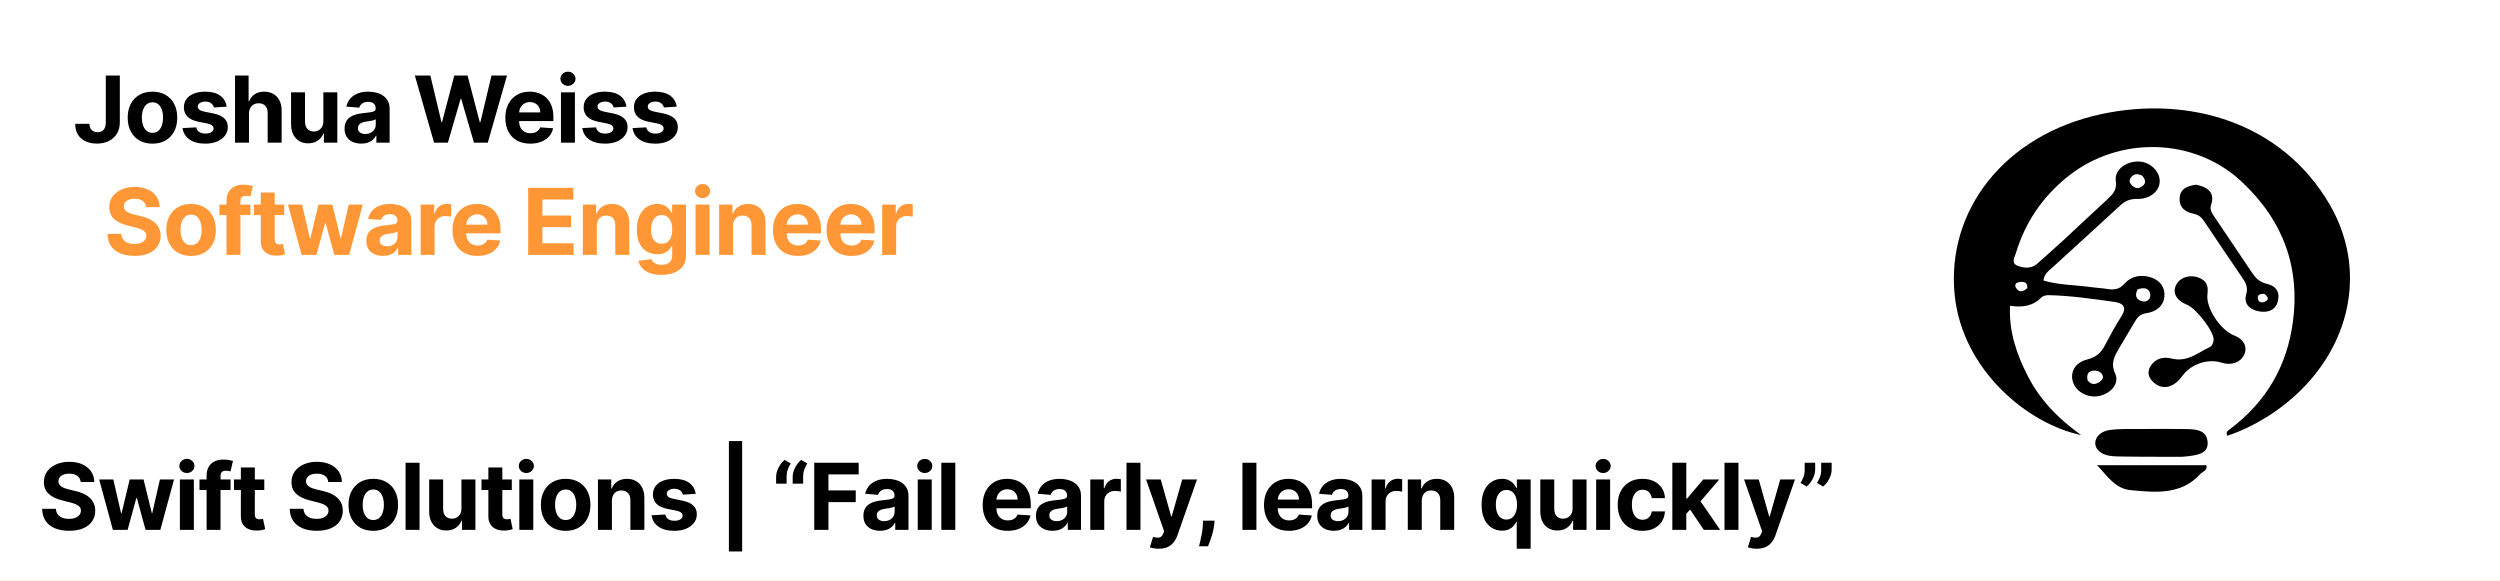 <svg width="650" height="151" viewBox="0 0 650 151" fill="none" xmlns="http://www.w3.org/2000/svg">
<rect width="650" height="151" fill="#FF9737"/>
<rect width="650" height="151" fill="white"/>
<path d="M27.506 19.639H31.153V31.809C31.153 32.934 30.901 33.912 30.395 34.741C29.895 35.571 29.199 36.21 28.307 36.659C27.415 37.108 26.378 37.332 25.196 37.332C24.145 37.332 23.19 37.147 22.332 36.778C21.48 36.403 20.804 35.835 20.304 35.074C19.804 34.306 19.557 33.343 19.562 32.184H23.236C23.247 32.645 23.341 33.039 23.517 33.369C23.699 33.693 23.946 33.943 24.259 34.119C24.577 34.289 24.952 34.375 25.384 34.375C25.838 34.375 26.222 34.278 26.534 34.085C26.852 33.886 27.094 33.596 27.259 33.215C27.423 32.835 27.506 32.366 27.506 31.809V19.639ZM39.643 37.349C38.319 37.349 37.174 37.068 36.209 36.505C35.248 35.937 34.507 35.147 33.984 34.136C33.461 33.119 33.2 31.94 33.2 30.599C33.2 29.247 33.461 28.065 33.984 27.054C34.507 26.037 35.248 25.247 36.209 24.684C37.174 24.116 38.319 23.832 39.643 23.832C40.967 23.832 42.109 24.116 43.069 24.684C44.035 25.247 44.779 26.037 45.302 27.054C45.825 28.065 46.086 29.247 46.086 30.599C46.086 31.94 45.825 33.119 45.302 34.136C44.779 35.147 44.035 35.937 43.069 36.505C42.109 37.068 40.967 37.349 39.643 37.349ZM39.66 34.537C40.263 34.537 40.765 34.366 41.169 34.025C41.572 33.679 41.876 33.207 42.081 32.61C42.291 32.014 42.396 31.335 42.396 30.573C42.396 29.812 42.291 29.133 42.081 28.537C41.876 27.94 41.572 27.468 41.169 27.122C40.765 26.775 40.263 26.602 39.66 26.602C39.052 26.602 38.541 26.775 38.126 27.122C37.717 27.468 37.407 27.94 37.197 28.537C36.993 29.133 36.89 29.812 36.89 30.573C36.89 31.335 36.993 32.014 37.197 32.61C37.407 33.207 37.717 33.679 38.126 34.025C38.541 34.366 39.052 34.537 39.66 34.537ZM58.931 27.735L55.607 27.94C55.55 27.656 55.428 27.4 55.241 27.173C55.053 26.94 54.806 26.755 54.499 26.619C54.198 26.477 53.837 26.406 53.417 26.406C52.855 26.406 52.38 26.525 51.994 26.764C51.607 26.997 51.414 27.309 51.414 27.701C51.414 28.014 51.539 28.278 51.789 28.494C52.039 28.71 52.468 28.883 53.076 29.014L55.445 29.491C56.718 29.753 57.667 30.173 58.292 30.753C58.917 31.332 59.23 32.093 59.23 33.037C59.23 33.895 58.977 34.647 58.471 35.295C57.971 35.943 57.283 36.449 56.408 36.812C55.539 37.17 54.536 37.349 53.4 37.349C51.667 37.349 50.286 36.988 49.258 36.267C48.235 35.539 47.636 34.551 47.46 33.301L51.031 33.113C51.139 33.642 51.4 34.045 51.815 34.324C52.23 34.596 52.761 34.733 53.408 34.733C54.045 34.733 54.556 34.61 54.943 34.366C55.335 34.116 55.533 33.795 55.539 33.403C55.533 33.074 55.394 32.804 55.121 32.593C54.849 32.377 54.428 32.213 53.86 32.099L51.593 31.647C50.315 31.392 49.363 30.948 48.738 30.318C48.119 29.687 47.809 28.883 47.809 27.906C47.809 27.065 48.036 26.34 48.491 25.733C48.951 25.125 49.596 24.656 50.425 24.326C51.261 23.997 52.238 23.832 53.357 23.832C55.011 23.832 56.312 24.181 57.261 24.88C58.215 25.579 58.772 26.531 58.931 27.735ZM64.738 29.525V37.093H61.108V19.639H64.636V26.312H64.79C65.085 25.539 65.562 24.934 66.221 24.497C66.88 24.054 67.707 23.832 68.701 23.832C69.611 23.832 70.403 24.031 71.079 24.429C71.761 24.821 72.29 25.386 72.665 26.125C73.045 26.858 73.233 27.735 73.227 28.758V37.093H69.596V29.406C69.602 28.599 69.397 27.971 68.983 27.522C68.574 27.073 68 26.849 67.261 26.849C66.767 26.849 66.329 26.954 65.949 27.164C65.574 27.375 65.278 27.681 65.062 28.085C64.852 28.483 64.744 28.963 64.738 29.525ZM84.071 31.52V24.003H87.702V37.093H84.216V34.715H84.08C83.784 35.483 83.293 36.099 82.605 36.565C81.923 37.031 81.091 37.264 80.108 37.264C79.233 37.264 78.463 37.065 77.798 36.667C77.134 36.27 76.614 35.704 76.239 34.971C75.869 34.238 75.682 33.36 75.676 32.338V24.003H79.307V31.69C79.313 32.463 79.52 33.074 79.929 33.522C80.338 33.971 80.886 34.196 81.574 34.196C82.011 34.196 82.421 34.096 82.801 33.897C83.182 33.693 83.489 33.392 83.722 32.994C83.96 32.596 84.077 32.105 84.071 31.52ZM93.931 37.34C93.096 37.34 92.351 37.196 91.698 36.906C91.044 36.61 90.528 36.176 90.147 35.602C89.772 35.022 89.584 34.301 89.584 33.437C89.584 32.71 89.718 32.099 89.985 31.605C90.252 31.11 90.615 30.713 91.076 30.412C91.536 30.11 92.059 29.883 92.644 29.73C93.235 29.576 93.854 29.468 94.502 29.406C95.263 29.326 95.877 29.253 96.343 29.184C96.809 29.11 97.147 29.003 97.357 28.86C97.567 28.718 97.672 28.508 97.672 28.23V28.179C97.672 27.639 97.502 27.221 97.161 26.926C96.826 26.63 96.349 26.483 95.729 26.483C95.076 26.483 94.556 26.628 94.169 26.917C93.783 27.201 93.528 27.559 93.403 27.991L90.044 27.718C90.215 26.923 90.55 26.235 91.05 25.656C91.55 25.071 92.195 24.622 92.985 24.309C93.78 23.991 94.701 23.832 95.746 23.832C96.474 23.832 97.169 23.917 97.834 24.088C98.505 24.258 99.099 24.522 99.615 24.88C100.138 25.238 100.55 25.698 100.851 26.261C101.152 26.818 101.303 27.485 101.303 28.264V37.093H97.86V35.278H97.758C97.547 35.687 97.266 36.048 96.914 36.36C96.562 36.667 96.138 36.909 95.644 37.085C95.15 37.255 94.579 37.34 93.931 37.34ZM94.971 34.835C95.505 34.835 95.976 34.73 96.385 34.52C96.794 34.304 97.115 34.014 97.349 33.65C97.581 33.287 97.698 32.875 97.698 32.414V31.025C97.584 31.099 97.428 31.167 97.229 31.23C97.036 31.287 96.817 31.34 96.573 31.392C96.329 31.437 96.084 31.48 95.84 31.52C95.596 31.554 95.374 31.585 95.175 31.613C94.749 31.676 94.377 31.775 94.059 31.912C93.74 32.048 93.493 32.233 93.317 32.465C93.141 32.693 93.053 32.977 93.053 33.318C93.053 33.812 93.232 34.19 93.59 34.451C93.954 34.707 94.414 34.835 94.971 34.835ZM112.856 37.093L107.861 19.639H111.893L114.782 31.767H114.927L118.114 19.639H121.566L124.745 31.792H124.898L127.787 19.639H131.819L126.824 37.093H123.228L119.904 25.681H119.768L116.452 37.093H112.856ZM137.877 37.349C136.531 37.349 135.372 37.076 134.4 36.531C133.434 35.98 132.69 35.201 132.167 34.196C131.644 33.184 131.383 31.988 131.383 30.608C131.383 29.261 131.644 28.079 132.167 27.062C132.69 26.045 133.426 25.253 134.374 24.684C135.329 24.116 136.448 23.832 137.732 23.832C138.596 23.832 139.4 23.971 140.144 24.25C140.894 24.522 141.548 24.934 142.105 25.485C142.667 26.037 143.105 26.73 143.417 27.565C143.73 28.395 143.886 29.366 143.886 30.48V31.477H132.832V29.227H140.468C140.468 28.704 140.355 28.241 140.127 27.838C139.9 27.434 139.585 27.119 139.181 26.892C138.784 26.659 138.321 26.542 137.792 26.542C137.241 26.542 136.752 26.67 136.326 26.926C135.906 27.176 135.576 27.514 135.338 27.94C135.099 28.36 134.977 28.829 134.971 29.346V31.485C134.971 32.133 135.09 32.693 135.329 33.164C135.573 33.636 135.917 34 136.36 34.255C136.803 34.511 137.329 34.639 137.937 34.639C138.34 34.639 138.71 34.582 139.045 34.468C139.38 34.355 139.667 34.184 139.906 33.957C140.144 33.73 140.326 33.451 140.451 33.122L143.809 33.343C143.639 34.15 143.289 34.855 142.761 35.457C142.238 36.054 141.562 36.52 140.732 36.855C139.909 37.184 138.957 37.349 137.877 37.349ZM145.847 37.093V24.003H149.478V37.093H145.847ZM147.671 22.315C147.131 22.315 146.668 22.136 146.282 21.778C145.901 21.414 145.711 20.98 145.711 20.474C145.711 19.974 145.901 19.545 146.282 19.187C146.668 18.823 147.131 18.642 147.671 18.642C148.211 18.642 148.671 18.823 149.052 19.187C149.438 19.545 149.631 19.974 149.631 20.474C149.631 20.98 149.438 21.414 149.052 21.778C148.671 22.136 148.211 22.315 147.671 22.315ZM162.87 27.735L159.546 27.94C159.49 27.656 159.367 27.4 159.18 27.173C158.992 26.94 158.745 26.755 158.438 26.619C158.137 26.477 157.777 26.406 157.356 26.406C156.794 26.406 156.319 26.525 155.933 26.764C155.546 26.997 155.353 27.309 155.353 27.701C155.353 28.014 155.478 28.278 155.728 28.494C155.978 28.71 156.407 28.883 157.015 29.014L159.384 29.491C160.657 29.753 161.606 30.173 162.231 30.753C162.856 31.332 163.169 32.093 163.169 33.037C163.169 33.895 162.916 34.647 162.41 35.295C161.91 35.943 161.223 36.449 160.348 36.812C159.478 37.17 158.475 37.349 157.339 37.349C155.606 37.349 154.225 36.988 153.197 36.267C152.174 35.539 151.575 34.551 151.399 33.301L154.97 33.113C155.078 33.642 155.339 34.045 155.754 34.324C156.169 34.596 156.7 34.733 157.348 34.733C157.984 34.733 158.495 34.61 158.882 34.366C159.274 34.116 159.473 33.795 159.478 33.403C159.473 33.074 159.333 32.804 159.061 32.593C158.788 32.377 158.367 32.213 157.799 32.099L155.532 31.647C154.254 31.392 153.302 30.948 152.677 30.318C152.058 29.687 151.748 28.883 151.748 27.906C151.748 27.065 151.975 26.34 152.43 25.733C152.89 25.125 153.535 24.656 154.365 24.326C155.2 23.997 156.177 23.832 157.296 23.832C158.95 23.832 160.251 24.181 161.2 24.88C162.154 25.579 162.711 26.531 162.87 27.735ZM175.939 27.735L172.615 27.94C172.558 27.656 172.436 27.4 172.248 27.173C172.061 26.94 171.814 26.755 171.507 26.619C171.206 26.477 170.845 26.406 170.425 26.406C169.862 26.406 169.388 26.525 169.001 26.764C168.615 26.997 168.422 27.309 168.422 27.701C168.422 28.014 168.547 28.278 168.797 28.494C169.047 28.71 169.476 28.883 170.084 29.014L172.453 29.491C173.726 29.753 174.675 30.173 175.3 30.753C175.925 31.332 176.237 32.093 176.237 33.037C176.237 33.895 175.984 34.647 175.479 35.295C174.979 35.943 174.291 36.449 173.416 36.812C172.547 37.17 171.544 37.349 170.408 37.349C168.675 37.349 167.294 36.988 166.266 36.267C165.243 35.539 164.643 34.551 164.467 33.301L168.038 33.113C168.146 33.642 168.408 34.045 168.822 34.324C169.237 34.596 169.768 34.733 170.416 34.733C171.052 34.733 171.564 34.61 171.95 34.366C172.342 34.116 172.541 33.795 172.547 33.403C172.541 33.074 172.402 32.804 172.129 32.593C171.856 32.377 171.436 32.213 170.868 32.099L168.601 31.647C167.322 31.392 166.371 30.948 165.746 30.318C165.126 29.687 164.817 28.883 164.817 27.906C164.817 27.065 165.044 26.34 165.498 25.733C165.959 25.125 166.604 24.656 167.433 24.326C168.268 23.997 169.246 23.832 170.365 23.832C172.018 23.832 173.32 24.181 174.268 24.88C175.223 25.579 175.78 26.531 175.939 27.735Z" fill="black"/>
<path d="M37.986 53.852C37.918 53.164 37.625 52.63 37.108 52.25C36.591 51.869 35.889 51.679 35.003 51.679C34.401 51.679 33.892 51.764 33.477 51.934C33.062 52.099 32.744 52.329 32.523 52.625C32.307 52.92 32.199 53.255 32.199 53.63C32.188 53.943 32.253 54.216 32.395 54.449C32.543 54.681 32.744 54.883 33 55.054C33.256 55.218 33.551 55.363 33.886 55.488C34.222 55.608 34.58 55.71 34.96 55.795L36.528 56.17C37.29 56.341 37.989 56.568 38.625 56.852C39.261 57.136 39.812 57.486 40.278 57.9C40.744 58.315 41.105 58.804 41.361 59.366C41.622 59.929 41.756 60.574 41.761 61.301C41.756 62.369 41.483 63.295 40.943 64.079C40.409 64.858 39.636 65.463 38.625 65.895C37.619 66.321 36.406 66.534 34.986 66.534C33.577 66.534 32.349 66.318 31.304 65.886C30.264 65.454 29.452 64.815 28.866 63.968C28.287 63.116 27.983 62.062 27.954 60.806H31.526C31.565 61.392 31.733 61.88 32.028 62.272C32.33 62.659 32.73 62.951 33.23 63.15C33.736 63.343 34.307 63.44 34.943 63.44C35.568 63.44 36.111 63.349 36.571 63.167C37.037 62.986 37.398 62.733 37.653 62.409C37.909 62.085 38.037 61.713 38.037 61.292C38.037 60.9 37.92 60.571 37.688 60.304C37.46 60.037 37.125 59.809 36.682 59.622C36.244 59.434 35.707 59.264 35.071 59.111L33.17 58.633C31.699 58.275 30.537 57.716 29.685 56.954C28.832 56.193 28.409 55.167 28.415 53.877C28.409 52.821 28.69 51.897 29.259 51.108C29.832 50.318 30.619 49.701 31.619 49.258C32.619 48.815 33.756 48.593 35.028 48.593C36.324 48.593 37.455 48.815 38.42 49.258C39.392 49.701 40.148 50.318 40.688 51.108C41.227 51.897 41.506 52.812 41.523 53.852H37.986ZM49.682 66.542C48.358 66.542 47.213 66.261 46.248 65.699C45.287 65.13 44.546 64.341 44.023 63.329C43.5 62.312 43.239 61.133 43.239 59.792C43.239 58.44 43.5 57.258 44.023 56.247C44.546 55.23 45.287 54.44 46.248 53.877C47.213 53.309 48.358 53.025 49.682 53.025C51.006 53.025 52.148 53.309 53.108 53.877C54.074 54.44 54.819 55.23 55.341 56.247C55.864 57.258 56.125 58.44 56.125 59.792C56.125 61.133 55.864 62.312 55.341 63.329C54.819 64.341 54.074 65.13 53.108 65.699C52.148 66.261 51.006 66.542 49.682 66.542ZM49.699 63.73C50.301 63.73 50.804 63.559 51.208 63.218C51.611 62.872 51.915 62.4 52.12 61.804C52.33 61.207 52.435 60.528 52.435 59.767C52.435 59.005 52.33 58.326 52.12 57.73C51.915 57.133 51.611 56.662 51.208 56.315C50.804 55.968 50.301 55.795 49.699 55.795C49.091 55.795 48.58 55.968 48.165 56.315C47.756 56.662 47.446 57.133 47.236 57.73C47.032 58.326 46.929 59.005 46.929 59.767C46.929 60.528 47.032 61.207 47.236 61.804C47.446 62.4 47.756 62.872 48.165 63.218C48.58 63.559 49.091 63.73 49.699 63.73ZM65.118 53.196V55.923H57.038V53.196H65.118ZM58.888 66.287V52.25C58.888 51.301 59.072 50.514 59.442 49.889C59.817 49.264 60.328 48.795 60.976 48.483C61.624 48.17 62.359 48.014 63.183 48.014C63.74 48.014 64.249 48.056 64.709 48.142C65.175 48.227 65.521 48.304 65.749 48.372L65.101 51.099C64.959 51.054 64.783 51.011 64.573 50.971C64.368 50.931 64.158 50.912 63.942 50.912C63.408 50.912 63.036 51.037 62.825 51.287C62.615 51.531 62.51 51.875 62.51 52.318V66.287H58.888ZM73.891 53.196V55.923H66.007V53.196H73.891ZM67.797 50.059H71.428V62.264C71.428 62.599 71.479 62.861 71.581 63.048C71.684 63.23 71.826 63.358 72.007 63.431C72.195 63.505 72.411 63.542 72.655 63.542C72.826 63.542 72.996 63.528 73.167 63.5C73.337 63.466 73.468 63.44 73.559 63.423L74.13 66.125C73.948 66.181 73.692 66.247 73.363 66.321C73.033 66.4 72.632 66.449 72.161 66.466C71.286 66.5 70.519 66.383 69.86 66.116C69.206 65.849 68.698 65.434 68.334 64.872C67.971 64.309 67.792 63.599 67.797 62.741V50.059ZM78.43 66.287L74.868 53.196H78.541L80.57 61.991H80.689L82.803 53.196H86.408L88.555 61.94H88.666L90.661 53.196H94.325L90.771 66.287H86.928L84.678 58.054H84.516L82.266 66.287H78.43ZM99.587 66.534C98.752 66.534 98.008 66.389 97.354 66.099C96.701 65.804 96.184 65.369 95.803 64.795C95.428 64.216 95.24 63.494 95.24 62.63C95.24 61.903 95.374 61.292 95.641 60.798C95.908 60.304 96.272 59.906 96.732 59.605C97.192 59.304 97.715 59.076 98.3 58.923C98.891 58.77 99.51 58.662 100.158 58.599C100.92 58.52 101.533 58.446 101.999 58.377C102.465 58.304 102.803 58.196 103.013 58.054C103.223 57.912 103.329 57.701 103.329 57.423V57.372C103.329 56.832 103.158 56.414 102.817 56.119C102.482 55.824 102.005 55.676 101.385 55.676C100.732 55.676 100.212 55.821 99.826 56.111C99.439 56.395 99.184 56.752 99.059 57.184L95.701 56.912C95.871 56.116 96.206 55.429 96.706 54.849C97.206 54.264 97.851 53.815 98.641 53.502C99.437 53.184 100.357 53.025 101.402 53.025C102.13 53.025 102.826 53.111 103.491 53.281C104.161 53.451 104.755 53.716 105.272 54.074C105.795 54.431 106.206 54.892 106.508 55.454C106.809 56.011 106.959 56.679 106.959 57.457V66.287H103.516V64.471H103.414C103.204 64.88 102.922 65.241 102.57 65.554C102.218 65.861 101.795 66.102 101.3 66.278C100.806 66.449 100.235 66.534 99.587 66.534ZM100.627 64.028C101.161 64.028 101.633 63.923 102.042 63.713C102.451 63.497 102.772 63.207 103.005 62.843C103.238 62.48 103.354 62.068 103.354 61.608V60.218C103.241 60.292 103.084 60.361 102.885 60.423C102.692 60.48 102.473 60.534 102.229 60.585C101.985 60.63 101.741 60.673 101.496 60.713C101.252 60.747 101.03 60.778 100.831 60.806C100.405 60.869 100.033 60.968 99.715 61.105C99.397 61.241 99.15 61.426 98.974 61.659C98.797 61.886 98.709 62.17 98.709 62.511C98.709 63.005 98.888 63.383 99.246 63.645C99.61 63.9 100.07 64.028 100.627 64.028ZM109.368 66.287V53.196H112.888V55.48H113.024C113.263 54.667 113.664 54.054 114.226 53.639C114.789 53.218 115.436 53.008 116.169 53.008C116.351 53.008 116.547 53.02 116.757 53.042C116.967 53.065 117.152 53.096 117.311 53.136V56.358C117.141 56.306 116.905 56.261 116.604 56.221C116.303 56.181 116.027 56.162 115.777 56.162C115.243 56.162 114.766 56.278 114.345 56.511C113.931 56.738 113.601 57.056 113.357 57.466C113.118 57.875 112.999 58.346 112.999 58.88V66.287H109.368ZM124.137 66.542C122.79 66.542 121.631 66.27 120.66 65.724C119.694 65.173 118.949 64.395 118.427 63.389C117.904 62.377 117.643 61.181 117.643 59.801C117.643 58.454 117.904 57.272 118.427 56.255C118.949 55.238 119.685 54.446 120.634 53.877C121.589 53.309 122.708 53.025 123.992 53.025C124.856 53.025 125.66 53.164 126.404 53.443C127.154 53.716 127.807 54.127 128.364 54.679C128.927 55.23 129.364 55.923 129.677 56.758C129.989 57.588 130.145 58.559 130.145 59.673V60.67H119.091V58.42H126.728C126.728 57.897 126.614 57.434 126.387 57.031C126.16 56.627 125.844 56.312 125.441 56.085C125.043 55.852 124.58 55.736 124.052 55.736C123.501 55.736 123.012 55.863 122.586 56.119C122.165 56.369 121.836 56.707 121.597 57.133C121.358 57.554 121.236 58.022 121.231 58.539V60.679C121.231 61.326 121.35 61.886 121.589 62.358C121.833 62.829 122.177 63.193 122.62 63.449C123.063 63.704 123.589 63.832 124.197 63.832C124.6 63.832 124.969 63.775 125.305 63.662C125.64 63.548 125.927 63.377 126.165 63.15C126.404 62.923 126.586 62.645 126.711 62.315L130.069 62.537C129.898 63.343 129.549 64.048 129.02 64.65C128.498 65.247 127.822 65.713 126.992 66.048C126.168 66.377 125.216 66.542 124.137 66.542ZM137.322 66.287V48.832H149.083V51.875H141.012V56.034H148.478V59.076H141.012V63.244H149.117V66.287H137.322ZM155.171 58.718V66.287H151.541V53.196H155.001V55.505H155.154C155.444 54.744 155.93 54.142 156.612 53.699C157.294 53.25 158.12 53.025 159.092 53.025C160.001 53.025 160.794 53.224 161.47 53.622C162.146 54.02 162.671 54.588 163.046 55.326C163.421 56.059 163.609 56.934 163.609 57.951V66.287H159.978V58.599C159.984 57.798 159.779 57.173 159.365 56.724C158.95 56.27 158.379 56.042 157.652 56.042C157.163 56.042 156.731 56.147 156.356 56.358C155.987 56.568 155.697 56.875 155.487 57.278C155.282 57.676 155.177 58.156 155.171 58.718ZM171.96 71.468C170.784 71.468 169.775 71.306 168.935 70.983C168.099 70.665 167.435 70.23 166.94 69.679C166.446 69.127 166.125 68.508 165.977 67.821L169.335 67.369C169.437 67.63 169.599 67.875 169.821 68.102C170.043 68.329 170.335 68.511 170.699 68.647C171.068 68.79 171.517 68.861 172.045 68.861C172.835 68.861 173.486 68.667 173.997 68.281C174.514 67.9 174.773 67.261 174.773 66.363V63.968H174.619C174.46 64.332 174.222 64.676 173.903 65C173.585 65.324 173.176 65.588 172.676 65.792C172.176 65.997 171.579 66.099 170.886 66.099C169.903 66.099 169.008 65.872 168.202 65.417C167.4 64.957 166.761 64.255 166.284 63.312C165.812 62.363 165.577 61.164 165.577 59.716C165.577 58.233 165.818 56.994 166.301 56C166.784 55.005 167.426 54.261 168.227 53.767C169.034 53.272 169.918 53.025 170.878 53.025C171.611 53.025 172.224 53.15 172.719 53.4C173.213 53.645 173.611 53.951 173.912 54.321C174.219 54.684 174.454 55.042 174.619 55.395H174.756V53.196H178.361V66.415C178.361 67.528 178.088 68.46 177.543 69.21C176.997 69.96 176.241 70.522 175.275 70.897C174.315 71.278 173.21 71.468 171.96 71.468ZM172.037 63.372C172.622 63.372 173.116 63.227 173.52 62.937C173.929 62.642 174.241 62.221 174.457 61.676C174.679 61.125 174.79 60.466 174.79 59.699C174.79 58.931 174.682 58.267 174.466 57.704C174.25 57.136 173.937 56.696 173.528 56.383C173.119 56.071 172.622 55.914 172.037 55.914C171.44 55.914 170.937 56.076 170.528 56.4C170.119 56.718 169.81 57.162 169.599 57.73C169.389 58.298 169.284 58.954 169.284 59.699C169.284 60.454 169.389 61.108 169.599 61.659C169.815 62.204 170.125 62.627 170.528 62.929C170.937 63.224 171.44 63.372 172.037 63.372ZM180.842 66.287V53.196H184.473V66.287H180.842ZM182.666 51.508C182.126 51.508 181.663 51.329 181.277 50.971C180.896 50.608 180.706 50.173 180.706 49.667C180.706 49.167 180.896 48.738 181.277 48.38C181.663 48.017 182.126 47.835 182.666 47.835C183.206 47.835 183.666 48.017 184.046 48.38C184.433 48.738 184.626 49.167 184.626 49.667C184.626 50.173 184.433 50.608 184.046 50.971C183.666 51.329 183.206 51.508 182.666 51.508ZM190.604 58.718V66.287H186.973V53.196H190.433V55.505H190.587C190.876 54.744 191.362 54.142 192.044 53.699C192.726 53.25 193.553 53.025 194.524 53.025C195.433 53.025 196.226 53.224 196.902 53.622C197.578 54.02 198.104 54.588 198.479 55.326C198.854 56.059 199.041 56.934 199.041 57.951V66.287H195.41V58.599C195.416 57.798 195.212 57.173 194.797 56.724C194.382 56.27 193.811 56.042 193.084 56.042C192.595 56.042 192.163 56.147 191.788 56.358C191.419 56.568 191.129 56.875 190.919 57.278C190.714 57.676 190.609 58.156 190.604 58.718ZM207.461 66.542C206.114 66.542 204.955 66.27 203.983 65.724C203.017 65.173 202.273 64.395 201.75 63.389C201.228 62.377 200.966 61.181 200.966 59.801C200.966 58.454 201.228 57.272 201.75 56.255C202.273 55.238 203.009 54.446 203.958 53.877C204.912 53.309 206.032 53.025 207.316 53.025C208.179 53.025 208.983 53.164 209.728 53.443C210.478 53.716 211.131 54.127 211.688 54.679C212.25 55.23 212.688 55.923 213 56.758C213.313 57.588 213.469 58.559 213.469 59.673V60.67H202.415V58.42H210.051C210.051 57.897 209.938 57.434 209.711 57.031C209.483 56.627 209.168 56.312 208.765 56.085C208.367 55.852 207.904 55.736 207.375 55.736C206.824 55.736 206.336 55.863 205.909 56.119C205.489 56.369 205.159 56.707 204.921 57.133C204.682 57.554 204.56 58.022 204.554 58.539V60.679C204.554 61.326 204.674 61.886 204.912 62.358C205.157 62.829 205.5 63.193 205.944 63.449C206.387 63.704 206.912 63.832 207.52 63.832C207.924 63.832 208.293 63.775 208.628 63.662C208.963 63.548 209.25 63.377 209.489 63.15C209.728 62.923 209.909 62.645 210.034 62.315L213.392 62.537C213.222 63.343 212.873 64.048 212.344 64.65C211.821 65.247 211.145 65.713 210.316 66.048C209.492 66.377 208.54 66.542 207.461 66.542ZM221.396 66.542C220.05 66.542 218.891 66.27 217.919 65.724C216.953 65.173 216.209 64.395 215.686 63.389C215.163 62.377 214.902 61.181 214.902 59.801C214.902 58.454 215.163 57.272 215.686 56.255C216.209 55.238 216.945 54.446 217.893 53.877C218.848 53.309 219.967 53.025 221.251 53.025C222.115 53.025 222.919 53.164 223.663 53.443C224.413 53.716 225.067 54.127 225.624 54.679C226.186 55.23 226.624 55.923 226.936 56.758C227.249 57.588 227.405 58.559 227.405 59.673V60.67H216.351V58.42H223.987C223.987 57.897 223.874 57.434 223.646 57.031C223.419 56.627 223.104 56.312 222.7 56.085C222.303 55.852 221.84 55.736 221.311 55.736C220.76 55.736 220.271 55.863 219.845 56.119C219.425 56.369 219.095 56.707 218.857 57.133C218.618 57.554 218.496 58.022 218.49 58.539V60.679C218.49 61.326 218.609 61.886 218.848 62.358C219.092 62.829 219.436 63.193 219.879 63.449C220.322 63.704 220.848 63.832 221.456 63.832C221.859 63.832 222.229 63.775 222.564 63.662C222.899 63.548 223.186 63.377 223.425 63.15C223.663 62.923 223.845 62.645 223.97 62.315L227.328 62.537C227.158 63.343 226.808 64.048 226.28 64.65C225.757 65.247 225.081 65.713 224.251 66.048C223.428 66.377 222.476 66.542 221.396 66.542ZM229.366 66.287V53.196H232.886V55.48H233.022C233.261 54.667 233.662 54.054 234.224 53.639C234.787 53.218 235.434 53.008 236.167 53.008C236.349 53.008 236.545 53.02 236.755 53.042C236.966 53.065 237.15 53.096 237.309 53.136V56.358C237.139 56.306 236.903 56.261 236.602 56.221C236.301 56.181 236.025 56.162 235.775 56.162C235.241 56.162 234.764 56.278 234.343 56.511C233.929 56.738 233.599 57.056 233.355 57.466C233.116 57.875 232.997 58.346 232.997 58.88V66.287H229.366Z" fill="#FF9737"/>
<path d="M20.986 125.325C20.918 124.638 20.625 124.104 20.108 123.723C19.591 123.342 18.889 123.152 18.003 123.152C17.401 123.152 16.892 123.237 16.477 123.408C16.062 123.573 15.744 123.803 15.523 124.098C15.307 124.394 15.199 124.729 15.199 125.104C15.188 125.416 15.253 125.689 15.395 125.922C15.543 126.155 15.744 126.357 16 126.527C16.256 126.692 16.551 126.837 16.886 126.962C17.222 127.081 17.579 127.183 17.96 127.269L19.528 127.644C20.29 127.814 20.989 128.041 21.625 128.325C22.261 128.609 22.812 128.959 23.278 129.374C23.744 129.788 24.105 130.277 24.361 130.84C24.622 131.402 24.756 132.047 24.761 132.774C24.756 133.842 24.483 134.769 23.943 135.553C23.409 136.331 22.636 136.936 21.625 137.368C20.619 137.794 19.406 138.007 17.986 138.007C16.577 138.007 15.349 137.791 14.304 137.359C13.264 136.928 12.452 136.288 11.867 135.442C11.287 134.59 10.983 133.536 10.954 132.28H14.526C14.565 132.865 14.733 133.354 15.028 133.746C15.329 134.132 15.73 134.425 16.23 134.624C16.736 134.817 17.307 134.913 17.943 134.913C18.568 134.913 19.111 134.823 19.571 134.641C20.037 134.459 20.398 134.206 20.653 133.882C20.909 133.558 21.037 133.186 21.037 132.766C21.037 132.374 20.921 132.044 20.688 131.777C20.46 131.51 20.125 131.283 19.682 131.095C19.244 130.908 18.707 130.737 18.071 130.584L16.171 130.107C14.699 129.749 13.537 129.189 12.685 128.428C11.832 127.666 11.409 126.641 11.415 125.351C11.409 124.294 11.69 123.371 12.258 122.581C12.832 121.791 13.619 121.175 14.619 120.732C15.619 120.288 16.756 120.067 18.028 120.067C19.324 120.067 20.454 120.288 21.421 120.732C22.392 121.175 23.148 121.791 23.688 122.581C24.227 123.371 24.506 124.286 24.523 125.325H20.986ZM29.35 137.76L25.787 124.669H29.461L31.489 133.465H31.608L33.722 124.669H37.327L39.475 133.413H39.586L41.58 124.669H45.245L41.691 137.76H37.847L35.597 129.527H35.435L33.185 137.76H29.35ZM46.773 137.76V124.669H50.404V137.76H46.773ZM48.597 122.982C48.058 122.982 47.594 122.803 47.208 122.445C46.828 122.081 46.637 121.646 46.637 121.141C46.637 120.641 46.828 120.212 47.208 119.854C47.594 119.49 48.058 119.308 48.597 119.308C49.137 119.308 49.597 119.49 49.978 119.854C50.364 120.212 50.558 120.641 50.558 121.141C50.558 121.646 50.364 122.081 49.978 122.445C49.597 122.803 49.137 122.982 48.597 122.982ZM59.944 124.669V127.396H51.865V124.669H59.944ZM53.714 137.76V123.723C53.714 122.774 53.899 121.987 54.268 121.362C54.643 120.737 55.155 120.269 55.802 119.956C56.45 119.644 57.186 119.487 58.01 119.487C58.566 119.487 59.075 119.53 59.535 119.615C60.001 119.7 60.348 119.777 60.575 119.845L59.927 122.573C59.785 122.527 59.609 122.484 59.399 122.445C59.194 122.405 58.984 122.385 58.768 122.385C58.234 122.385 57.862 122.51 57.652 122.76C57.441 123.004 57.336 123.348 57.336 123.791V137.76H53.714ZM68.717 124.669V127.396H60.834V124.669H68.717ZM62.624 121.533H66.254V133.737C66.254 134.073 66.305 134.334 66.408 134.521C66.51 134.703 66.652 134.831 66.834 134.905C67.021 134.979 67.237 135.016 67.482 135.016C67.652 135.016 67.823 135.001 67.993 134.973C68.163 134.939 68.294 134.913 68.385 134.896L68.956 137.598C68.774 137.655 68.519 137.72 68.189 137.794C67.859 137.874 67.459 137.922 66.987 137.939C66.112 137.973 65.345 137.857 64.686 137.59C64.033 137.323 63.524 136.908 63.161 136.345C62.797 135.783 62.618 135.073 62.624 134.215V121.533ZM85.358 125.325C85.29 124.638 84.997 124.104 84.48 123.723C83.963 123.342 83.261 123.152 82.375 123.152C81.773 123.152 81.264 123.237 80.85 123.408C80.435 123.573 80.117 123.803 79.895 124.098C79.679 124.394 79.571 124.729 79.571 125.104C79.56 125.416 79.625 125.689 79.767 125.922C79.915 126.155 80.117 126.357 80.372 126.527C80.628 126.692 80.924 126.837 81.259 126.962C81.594 127.081 81.952 127.183 82.332 127.269L83.901 127.644C84.662 127.814 85.361 128.041 85.997 128.325C86.634 128.609 87.185 128.959 87.651 129.374C88.117 129.788 88.477 130.277 88.733 130.84C88.995 131.402 89.128 132.047 89.134 132.774C89.128 133.842 88.855 134.769 88.316 135.553C87.781 136.331 87.009 136.936 85.997 137.368C84.992 137.794 83.779 138.007 82.358 138.007C80.949 138.007 79.722 137.791 78.676 137.359C77.636 136.928 76.824 136.288 76.239 135.442C75.659 134.59 75.355 133.536 75.327 132.28H78.898C78.938 132.865 79.105 133.354 79.401 133.746C79.702 134.132 80.102 134.425 80.602 134.624C81.108 134.817 81.679 134.913 82.316 134.913C82.941 134.913 83.483 134.823 83.943 134.641C84.409 134.459 84.77 134.206 85.026 133.882C85.281 133.558 85.409 133.186 85.409 132.766C85.409 132.374 85.293 132.044 85.06 131.777C84.832 131.51 84.497 131.283 84.054 131.095C83.617 130.908 83.08 130.737 82.443 130.584L80.543 130.107C79.071 129.749 77.909 129.189 77.057 128.428C76.205 127.666 75.781 126.641 75.787 125.351C75.781 124.294 76.063 123.371 76.631 122.581C77.205 121.791 77.992 121.175 78.992 120.732C79.992 120.288 81.128 120.067 82.401 120.067C83.696 120.067 84.827 120.288 85.793 120.732C86.764 121.175 87.52 121.791 88.06 122.581C88.6 123.371 88.878 124.286 88.895 125.325H85.358ZM97.055 138.016C95.731 138.016 94.586 137.734 93.62 137.172C92.66 136.604 91.918 135.814 91.395 134.803C90.873 133.786 90.611 132.607 90.611 131.266C90.611 129.913 90.873 128.732 91.395 127.72C91.918 126.703 92.66 125.913 93.62 125.351C94.586 124.783 95.731 124.499 97.055 124.499C98.378 124.499 99.52 124.783 100.481 125.351C101.447 125.913 102.191 126.703 102.714 127.72C103.236 128.732 103.498 129.913 103.498 131.266C103.498 132.607 103.236 133.786 102.714 134.803C102.191 135.814 101.447 136.604 100.481 137.172C99.52 137.734 98.378 138.016 97.055 138.016ZM97.072 135.203C97.674 135.203 98.177 135.033 98.58 134.692C98.984 134.345 99.287 133.874 99.492 133.277C99.702 132.68 99.807 132.001 99.807 131.24C99.807 130.479 99.702 129.8 99.492 129.203C99.287 128.607 98.984 128.135 98.58 127.788C98.177 127.442 97.674 127.269 97.072 127.269C96.464 127.269 95.952 127.442 95.537 127.788C95.128 128.135 94.819 128.607 94.609 129.203C94.404 129.8 94.302 130.479 94.302 131.24C94.302 132.001 94.404 132.68 94.609 133.277C94.819 133.874 95.128 134.345 95.537 134.692C95.952 135.033 96.464 135.203 97.072 135.203ZM109.081 120.305V137.76H105.45V120.305H109.081ZM119.976 132.186V124.669H123.607V137.76H120.121V135.382H119.985C119.69 136.149 119.198 136.766 118.511 137.232C117.829 137.698 116.996 137.93 116.013 137.93C115.138 137.93 114.368 137.732 113.704 137.334C113.039 136.936 112.519 136.371 112.144 135.638C111.775 134.905 111.587 134.027 111.582 133.004V124.669H115.212V132.357C115.218 133.129 115.425 133.74 115.834 134.189C116.243 134.638 116.792 134.862 117.479 134.862C117.917 134.862 118.326 134.763 118.707 134.564C119.087 134.359 119.394 134.058 119.627 133.661C119.866 133.263 119.982 132.771 119.976 132.186ZM133.066 124.669V127.396H125.183V124.669H133.066ZM126.973 121.533H130.603V133.737C130.603 134.073 130.654 134.334 130.757 134.521C130.859 134.703 131.001 134.831 131.183 134.905C131.37 134.979 131.586 135.016 131.831 135.016C132.001 135.016 132.171 135.001 132.342 134.973C132.512 134.939 132.643 134.913 132.734 134.896L133.305 137.598C133.123 137.655 132.867 137.72 132.538 137.794C132.208 137.874 131.808 137.922 131.336 137.939C130.461 137.973 129.694 137.857 129.035 137.59C128.382 137.323 127.873 136.908 127.509 136.345C127.146 135.783 126.967 135.073 126.973 134.215V121.533ZM135.023 137.76V124.669H138.654V137.76H135.023ZM136.847 122.982C136.307 122.982 135.844 122.803 135.458 122.445C135.077 122.081 134.887 121.646 134.887 121.141C134.887 120.641 135.077 120.212 135.458 119.854C135.844 119.49 136.307 119.308 136.847 119.308C137.387 119.308 137.847 119.49 138.228 119.854C138.614 120.212 138.807 120.641 138.807 121.141C138.807 121.646 138.614 122.081 138.228 122.445C137.847 122.803 137.387 122.982 136.847 122.982ZM147.069 138.016C145.745 138.016 144.6 137.734 143.635 137.172C142.674 136.604 141.933 135.814 141.41 134.803C140.887 133.786 140.626 132.607 140.626 131.266C140.626 129.913 140.887 128.732 141.41 127.72C141.933 126.703 142.674 125.913 143.635 125.351C144.6 124.783 145.745 124.499 147.069 124.499C148.393 124.499 149.535 124.783 150.495 125.351C151.461 125.913 152.206 126.703 152.728 127.72C153.251 128.732 153.512 129.913 153.512 131.266C153.512 132.607 153.251 133.786 152.728 134.803C152.206 135.814 151.461 136.604 150.495 137.172C149.535 137.734 148.393 138.016 147.069 138.016ZM147.086 135.203C147.689 135.203 148.191 135.033 148.595 134.692C148.998 134.345 149.302 133.874 149.507 133.277C149.717 132.68 149.822 132.001 149.822 131.24C149.822 130.479 149.717 129.8 149.507 129.203C149.302 128.607 148.998 128.135 148.595 127.788C148.191 127.442 147.689 127.269 147.086 127.269C146.478 127.269 145.967 127.442 145.552 127.788C145.143 128.135 144.833 128.607 144.623 129.203C144.419 129.8 144.316 130.479 144.316 131.24C144.316 132.001 144.419 132.68 144.623 133.277C144.833 133.874 145.143 134.345 145.552 134.692C145.967 135.033 146.478 135.203 147.086 135.203ZM159.096 130.192V137.76H155.465V124.669H158.925V126.979H159.079C159.369 126.217 159.854 125.615 160.536 125.172C161.218 124.723 162.045 124.499 163.016 124.499C163.925 124.499 164.718 124.698 165.394 125.095C166.07 125.493 166.596 126.061 166.971 126.8C167.346 127.533 167.533 128.408 167.533 129.425V137.76H163.903V130.073C163.908 129.271 163.704 128.646 163.289 128.198C162.874 127.743 162.303 127.516 161.576 127.516C161.087 127.516 160.656 127.621 160.281 127.831C159.911 128.041 159.621 128.348 159.411 128.751C159.207 129.149 159.102 129.629 159.096 130.192ZM180.879 128.402L177.555 128.607C177.498 128.323 177.376 128.067 177.189 127.84C177.001 127.607 176.754 127.422 176.447 127.286C176.146 127.144 175.785 127.073 175.365 127.073C174.802 127.073 174.328 127.192 173.941 127.43C173.555 127.663 173.362 127.976 173.362 128.368C173.362 128.68 173.487 128.945 173.737 129.161C173.987 129.376 174.416 129.55 175.024 129.68L177.393 130.158C178.666 130.419 179.615 130.84 180.24 131.419C180.865 131.999 181.177 132.76 181.177 133.703C181.177 134.561 180.924 135.314 180.419 135.962C179.919 136.609 179.231 137.115 178.356 137.479C177.487 137.837 176.484 138.016 175.348 138.016C173.615 138.016 172.234 137.655 171.206 136.933C170.183 136.206 169.583 135.217 169.407 133.967L172.978 133.78C173.086 134.308 173.348 134.712 173.762 134.99C174.177 135.263 174.708 135.399 175.356 135.399C175.993 135.399 176.504 135.277 176.89 135.033C177.282 134.783 177.481 134.462 177.487 134.07C177.481 133.74 177.342 133.47 177.069 133.26C176.797 133.044 176.376 132.879 175.808 132.766L173.541 132.314C172.262 132.058 171.311 131.615 170.686 130.984C170.066 130.354 169.757 129.55 169.757 128.573C169.757 127.732 169.984 127.007 170.439 126.399C170.899 125.791 171.544 125.323 172.373 124.993C173.208 124.663 174.186 124.499 175.305 124.499C176.958 124.499 178.26 124.848 179.208 125.547C180.163 126.246 180.72 127.198 180.879 128.402ZM192.958 114.68V143.385H189.515V114.68H192.958ZM201.79 125.76V123.919C201.79 123.396 201.892 122.862 202.096 122.317C202.301 121.771 202.571 121.257 202.906 120.774C203.241 120.291 203.605 119.888 203.997 119.564L205.599 120.51C205.281 121.01 205.02 121.533 204.815 122.078C204.616 122.624 204.517 123.232 204.517 123.902V125.76H201.79ZM206.094 125.76V123.919C206.094 123.396 206.196 122.862 206.4 122.317C206.605 121.771 206.875 121.257 207.21 120.774C207.545 120.291 207.909 119.888 208.301 119.564L209.903 120.51C209.585 121.01 209.324 121.533 209.119 122.078C208.92 122.624 208.821 123.232 208.821 123.902V125.76H206.094ZM211.703 137.76V120.305H223.259V123.348H215.393V127.507H222.492V130.55H215.393V137.76H211.703ZM228.834 138.007C227.999 138.007 227.255 137.862 226.601 137.573C225.948 137.277 225.431 136.842 225.05 136.269C224.675 135.689 224.488 134.967 224.488 134.104C224.488 133.376 224.621 132.766 224.888 132.271C225.155 131.777 225.519 131.379 225.979 131.078C226.439 130.777 226.962 130.55 227.547 130.396C228.138 130.243 228.758 130.135 229.405 130.073C230.167 129.993 230.78 129.919 231.246 129.851C231.712 129.777 232.05 129.669 232.26 129.527C232.471 129.385 232.576 129.175 232.576 128.896V128.845C232.576 128.305 232.405 127.888 232.064 127.592C231.729 127.297 231.252 127.149 230.633 127.149C229.979 127.149 229.459 127.294 229.073 127.584C228.687 127.868 228.431 128.226 228.306 128.658L224.948 128.385C225.118 127.59 225.454 126.902 225.954 126.323C226.454 125.737 227.099 125.288 227.888 124.976C228.684 124.658 229.604 124.499 230.65 124.499C231.377 124.499 232.073 124.584 232.738 124.754C233.408 124.925 234.002 125.189 234.519 125.547C235.042 125.905 235.454 126.365 235.755 126.928C236.056 127.484 236.206 128.152 236.206 128.93V137.76H232.763V135.945H232.661C232.451 136.354 232.17 136.715 231.817 137.027C231.465 137.334 231.042 137.575 230.547 137.751C230.053 137.922 229.482 138.007 228.834 138.007ZM229.874 135.501C230.408 135.501 230.88 135.396 231.289 135.186C231.698 134.97 232.019 134.68 232.252 134.317C232.485 133.953 232.601 133.541 232.601 133.081V131.692C232.488 131.766 232.331 131.834 232.133 131.896C231.939 131.953 231.721 132.007 231.476 132.058C231.232 132.104 230.988 132.146 230.743 132.186C230.499 132.22 230.277 132.251 230.079 132.28C229.652 132.342 229.28 132.442 228.962 132.578C228.644 132.715 228.397 132.899 228.221 133.132C228.045 133.359 227.956 133.644 227.956 133.984C227.956 134.479 228.135 134.857 228.493 135.118C228.857 135.374 229.317 135.501 229.874 135.501ZM238.615 137.76V124.669H242.246V137.76H238.615ZM240.439 122.982C239.899 122.982 239.436 122.803 239.05 122.445C238.669 122.081 238.479 121.646 238.479 121.141C238.479 120.641 238.669 120.212 239.05 119.854C239.436 119.49 239.899 119.308 240.439 119.308C240.979 119.308 241.439 119.49 241.82 119.854C242.206 120.212 242.399 120.641 242.399 121.141C242.399 121.646 242.206 122.081 241.82 122.445C241.439 122.803 240.979 122.982 240.439 122.982ZM248.377 120.305V137.76H244.746V120.305H248.377ZM261.99 138.016C260.643 138.016 259.484 137.743 258.513 137.198C257.547 136.646 256.802 135.868 256.28 134.862C255.757 133.851 255.496 132.655 255.496 131.274C255.496 129.928 255.757 128.746 256.28 127.729C256.802 126.712 257.538 125.919 258.487 125.351C259.442 124.783 260.561 124.499 261.845 124.499C262.709 124.499 263.513 124.638 264.257 124.916C265.007 125.189 265.66 125.601 266.217 126.152C266.78 126.703 267.217 127.396 267.53 128.232C267.842 129.061 267.998 130.033 267.998 131.146V132.144H256.944V129.894H264.581C264.581 129.371 264.467 128.908 264.24 128.504C264.013 128.101 263.697 127.786 263.294 127.558C262.896 127.325 262.433 127.209 261.905 127.209C261.354 127.209 260.865 127.337 260.439 127.592C260.018 127.842 259.689 128.18 259.45 128.607C259.212 129.027 259.089 129.496 259.084 130.013V132.152C259.084 132.8 259.203 133.359 259.442 133.831C259.686 134.303 260.03 134.666 260.473 134.922C260.916 135.178 261.442 135.305 262.05 135.305C262.453 135.305 262.822 135.249 263.158 135.135C263.493 135.021 263.78 134.851 264.018 134.624C264.257 134.396 264.439 134.118 264.564 133.788L267.922 134.01C267.751 134.817 267.402 135.521 266.873 136.124C266.351 136.72 265.675 137.186 264.845 137.521C264.021 137.851 263.069 138.016 261.99 138.016ZM273.693 138.007C272.858 138.007 272.113 137.862 271.46 137.573C270.806 137.277 270.289 136.842 269.909 136.269C269.534 135.689 269.346 134.967 269.346 134.104C269.346 133.376 269.48 132.766 269.747 132.271C270.014 131.777 270.377 131.379 270.838 131.078C271.298 130.777 271.821 130.55 272.406 130.396C272.997 130.243 273.616 130.135 274.264 130.073C275.025 129.993 275.639 129.919 276.105 129.851C276.571 129.777 276.909 129.669 277.119 129.527C277.329 129.385 277.434 129.175 277.434 128.896V128.845C277.434 128.305 277.264 127.888 276.923 127.592C276.588 127.297 276.11 127.149 275.491 127.149C274.838 127.149 274.318 127.294 273.931 127.584C273.545 127.868 273.289 128.226 273.164 128.658L269.806 128.385C269.977 127.59 270.312 126.902 270.812 126.323C271.312 125.737 271.957 125.288 272.747 124.976C273.542 124.658 274.463 124.499 275.508 124.499C276.235 124.499 276.931 124.584 277.596 124.754C278.267 124.925 278.86 125.189 279.377 125.547C279.9 125.905 280.312 126.365 280.613 126.928C280.914 127.484 281.065 128.152 281.065 128.93V137.76H277.622V135.945H277.519C277.309 136.354 277.028 136.715 276.676 137.027C276.323 137.334 275.9 137.575 275.406 137.751C274.911 137.922 274.34 138.007 273.693 138.007ZM274.733 135.501C275.267 135.501 275.738 135.396 276.147 135.186C276.556 134.97 276.877 134.68 277.11 134.317C277.343 133.953 277.46 133.541 277.46 133.081V131.692C277.346 131.766 277.19 131.834 276.991 131.896C276.798 131.953 276.579 132.007 276.335 132.058C276.09 132.104 275.846 132.146 275.602 132.186C275.358 132.22 275.136 132.251 274.937 132.28C274.511 132.342 274.139 132.442 273.821 132.578C273.502 132.715 273.255 132.899 273.079 133.132C272.903 133.359 272.815 133.644 272.815 133.984C272.815 134.479 272.994 134.857 273.352 135.118C273.715 135.374 274.176 135.501 274.733 135.501ZM283.474 137.76V124.669H286.994V126.953H287.13C287.369 126.141 287.769 125.527 288.332 125.112C288.894 124.692 289.542 124.482 290.275 124.482C290.457 124.482 290.653 124.493 290.863 124.516C291.073 124.538 291.258 124.57 291.417 124.609V127.831C291.246 127.78 291.011 127.734 290.709 127.695C290.408 127.655 290.133 127.635 289.883 127.635C289.349 127.635 288.871 127.751 288.451 127.984C288.036 128.212 287.707 128.53 287.462 128.939C287.224 129.348 287.104 129.82 287.104 130.354V137.76H283.474ZM296.517 120.305V137.76H292.886V120.305H296.517ZM301.259 142.669C300.798 142.669 300.366 142.632 299.963 142.558C299.565 142.49 299.236 142.402 298.974 142.294L299.793 139.584C300.219 139.715 300.602 139.786 300.943 139.797C301.29 139.808 301.588 139.729 301.838 139.558C302.094 139.388 302.301 139.098 302.46 138.689L302.673 138.135L297.977 124.669H301.795L304.506 134.283H304.642L307.378 124.669H311.222L306.134 139.175C305.889 139.879 305.557 140.493 305.136 141.016C304.722 141.544 304.196 141.95 303.56 142.234C302.923 142.524 302.156 142.669 301.259 142.669ZM315.797 135.374L315.704 136.311C315.63 137.061 315.488 137.808 315.277 138.553C315.073 139.303 314.857 139.982 314.63 140.59C314.408 141.198 314.229 141.675 314.093 142.021H311.74C311.826 141.686 311.942 141.217 312.09 140.615C312.238 140.019 312.377 139.348 312.507 138.604C312.638 137.859 312.721 137.101 312.755 136.328L312.797 135.374H315.797ZM326.666 120.305V137.76H323.035V120.305H326.666ZM335.132 138.016C333.786 138.016 332.627 137.743 331.655 137.198C330.689 136.646 329.945 135.868 329.422 134.862C328.899 133.851 328.638 132.655 328.638 131.274C328.638 129.928 328.899 128.746 329.422 127.729C329.945 126.712 330.681 125.919 331.629 125.351C332.584 124.783 333.703 124.499 334.987 124.499C335.851 124.499 336.655 124.638 337.399 124.916C338.149 125.189 338.803 125.601 339.359 126.152C339.922 126.703 340.359 127.396 340.672 128.232C340.984 129.061 341.141 130.033 341.141 131.146V132.144H330.087V129.894H337.723C337.723 129.371 337.609 128.908 337.382 128.504C337.155 128.101 336.84 127.786 336.436 127.558C336.038 127.325 335.575 127.209 335.047 127.209C334.496 127.209 334.007 127.337 333.581 127.592C333.161 127.842 332.831 128.18 332.592 128.607C332.354 129.027 332.232 129.496 332.226 130.013V132.152C332.226 132.8 332.345 133.359 332.584 133.831C332.828 134.303 333.172 134.666 333.615 134.922C334.058 135.178 334.584 135.305 335.192 135.305C335.595 135.305 335.965 135.249 336.3 135.135C336.635 135.021 336.922 134.851 337.161 134.624C337.399 134.396 337.581 134.118 337.706 133.788L341.064 134.01C340.894 134.817 340.544 135.521 340.016 136.124C339.493 136.72 338.817 137.186 337.987 137.521C337.163 137.851 336.212 138.016 335.132 138.016ZM346.835 138.007C346 138.007 345.255 137.862 344.602 137.573C343.949 137.277 343.432 136.842 343.051 136.269C342.676 135.689 342.488 134.967 342.488 134.104C342.488 133.376 342.622 132.766 342.889 132.271C343.156 131.777 343.52 131.379 343.98 131.078C344.44 130.777 344.963 130.55 345.548 130.396C346.139 130.243 346.758 130.135 347.406 130.073C348.167 129.993 348.781 129.919 349.247 129.851C349.713 129.777 350.051 129.669 350.261 129.527C350.471 129.385 350.576 129.175 350.576 128.896V128.845C350.576 128.305 350.406 127.888 350.065 127.592C349.73 127.297 349.253 127.149 348.633 127.149C347.98 127.149 347.46 127.294 347.074 127.584C346.687 127.868 346.432 128.226 346.307 128.658L342.949 128.385C343.119 127.59 343.454 126.902 343.954 126.323C344.454 125.737 345.099 125.288 345.889 124.976C346.684 124.658 347.605 124.499 348.65 124.499C349.378 124.499 350.074 124.584 350.738 124.754C351.409 124.925 352.003 125.189 352.52 125.547C353.042 125.905 353.454 126.365 353.755 126.928C354.057 127.484 354.207 128.152 354.207 128.93V137.76H350.764V135.945H350.662C350.451 136.354 350.17 136.715 349.818 137.027C349.466 137.334 349.042 137.575 348.548 137.751C348.054 137.922 347.483 138.007 346.835 138.007ZM347.875 135.501C348.409 135.501 348.88 135.396 349.29 135.186C349.699 134.97 350.02 134.68 350.253 134.317C350.486 133.953 350.602 133.541 350.602 133.081V131.692C350.488 131.766 350.332 131.834 350.133 131.896C349.94 131.953 349.721 132.007 349.477 132.058C349.233 132.104 348.988 132.146 348.744 132.186C348.5 132.22 348.278 132.251 348.079 132.28C347.653 132.342 347.281 132.442 346.963 132.578C346.645 132.715 346.398 132.899 346.221 133.132C346.045 133.359 345.957 133.644 345.957 133.984C345.957 134.479 346.136 134.857 346.494 135.118C346.858 135.374 347.318 135.501 347.875 135.501ZM356.616 137.76V124.669H360.136V126.953H360.272C360.511 126.141 360.911 125.527 361.474 125.112C362.036 124.692 362.684 124.482 363.417 124.482C363.599 124.482 363.795 124.493 364.005 124.516C364.215 124.538 364.4 124.57 364.559 124.609V127.831C364.389 127.78 364.153 127.734 363.852 127.695C363.551 127.655 363.275 127.635 363.025 127.635C362.491 127.635 362.014 127.751 361.593 127.984C361.178 128.212 360.849 128.53 360.605 128.939C360.366 129.348 360.247 129.82 360.247 130.354V137.76H356.616ZM369.659 130.192V137.76H366.028V124.669H369.488V126.979H369.642C369.932 126.217 370.417 125.615 371.099 125.172C371.781 124.723 372.608 124.499 373.579 124.499C374.488 124.499 375.281 124.698 375.957 125.095C376.633 125.493 377.159 126.061 377.534 126.8C377.909 127.533 378.096 128.408 378.096 129.425V137.76H374.466V130.073C374.471 129.271 374.267 128.646 373.852 128.198C373.437 127.743 372.866 127.516 372.139 127.516C371.65 127.516 371.219 127.621 370.844 127.831C370.474 128.041 370.184 128.348 369.974 128.751C369.77 129.149 369.665 129.629 369.659 130.192ZM394.347 142.669V135.663H394.236C394.066 136.027 393.824 136.388 393.512 136.746C393.205 137.098 392.805 137.391 392.31 137.624C391.822 137.857 391.225 137.973 390.52 137.973C389.526 137.973 388.626 137.717 387.819 137.206C387.018 136.689 386.381 135.93 385.91 134.93C385.444 133.925 385.211 132.692 385.211 131.232C385.211 129.732 385.452 128.484 385.935 127.49C386.418 126.49 387.06 125.743 387.861 125.249C388.668 124.749 389.552 124.499 390.512 124.499C391.245 124.499 391.856 124.624 392.344 124.874C392.839 125.118 393.236 125.425 393.538 125.794C393.844 126.158 394.077 126.516 394.236 126.868H394.39V124.669H397.969V142.669H394.347ZM391.671 135.084C392.256 135.084 392.751 134.925 393.154 134.607C393.563 134.283 393.876 133.831 394.091 133.251C394.313 132.672 394.424 131.993 394.424 131.215C394.424 130.436 394.316 129.76 394.1 129.186C393.884 128.612 393.572 128.169 393.163 127.857C392.753 127.544 392.256 127.388 391.671 127.388C391.074 127.388 390.572 127.55 390.163 127.874C389.753 128.198 389.444 128.646 389.234 129.22C389.023 129.794 388.918 130.459 388.918 131.215C388.918 131.976 389.023 132.649 389.234 133.234C389.449 133.814 389.759 134.269 390.163 134.598C390.572 134.922 391.074 135.084 391.671 135.084ZM408.871 132.186V124.669H412.502V137.76H409.016V135.382H408.88C408.584 136.149 408.093 136.766 407.405 137.232C406.723 137.698 405.891 137.93 404.908 137.93C404.033 137.93 403.263 137.732 402.598 137.334C401.934 136.936 401.414 136.371 401.039 135.638C400.669 134.905 400.482 134.027 400.476 133.004V124.669H404.107V132.357C404.112 133.129 404.32 133.74 404.729 134.189C405.138 134.638 405.686 134.862 406.374 134.862C406.811 134.862 407.22 134.763 407.601 134.564C407.982 134.359 408.289 134.058 408.522 133.661C408.76 133.263 408.877 132.771 408.871 132.186ZM414.998 137.76V124.669H418.628V137.76H414.998ZM416.822 122.982C416.282 122.982 415.819 122.803 415.432 122.445C415.052 122.081 414.861 121.646 414.861 121.141C414.861 120.641 415.052 120.212 415.432 119.854C415.819 119.49 416.282 119.308 416.822 119.308C417.361 119.308 417.822 119.49 418.202 119.854C418.589 120.212 418.782 120.641 418.782 121.141C418.782 121.646 418.589 122.081 418.202 122.445C417.822 122.803 417.361 122.982 416.822 122.982ZM427.044 138.016C425.703 138.016 424.549 137.732 423.583 137.163C422.623 136.59 421.885 135.794 421.367 134.777C420.856 133.76 420.6 132.59 420.6 131.266C420.6 129.925 420.859 128.749 421.376 127.737C421.899 126.72 422.64 125.928 423.6 125.359C424.561 124.786 425.703 124.499 427.027 124.499C428.169 124.499 429.169 124.706 430.027 125.121C430.885 125.536 431.564 126.118 432.064 126.868C432.564 127.618 432.839 128.499 432.89 129.51H429.464C429.367 128.857 429.112 128.331 428.697 127.933C428.288 127.53 427.751 127.328 427.086 127.328C426.524 127.328 426.032 127.482 425.612 127.788C425.197 128.09 424.873 128.53 424.64 129.109C424.407 129.689 424.291 130.391 424.291 131.215C424.291 132.05 424.404 132.76 424.632 133.345C424.865 133.93 425.191 134.376 425.612 134.683C426.032 134.99 426.524 135.144 427.086 135.144C427.501 135.144 427.873 135.058 428.203 134.888C428.538 134.717 428.814 134.47 429.029 134.146C429.251 133.817 429.396 133.422 429.464 132.962H432.89C432.833 133.962 432.561 134.842 432.072 135.604C431.589 136.359 430.921 136.95 430.069 137.376C429.217 137.803 428.208 138.016 427.044 138.016ZM438.097 133.993L438.105 129.638H438.634L442.827 124.669H446.994L441.361 131.249H440.5L438.097 133.993ZM434.807 137.76V120.305H438.437V137.76H434.807ZM442.989 137.76L439.136 132.058L441.557 129.493L447.241 137.76H442.989ZM451.998 120.305V137.76H448.368V120.305H451.998ZM456.74 142.669C456.28 142.669 455.848 142.632 455.445 142.558C455.047 142.49 454.717 142.402 454.456 142.294L455.274 139.584C455.7 139.715 456.084 139.786 456.425 139.797C456.771 139.808 457.07 139.729 457.32 139.558C457.575 139.388 457.783 139.098 457.942 138.689L458.155 138.135L453.459 124.669H457.277L459.987 134.283H460.124L462.859 124.669H466.703L461.615 139.175C461.371 139.879 461.038 140.493 460.618 141.016C460.203 141.544 459.678 141.95 459.041 142.234C458.405 142.524 457.638 142.669 456.74 142.669ZM471.946 120.305V122.146C471.946 122.669 471.843 123.203 471.639 123.749C471.44 124.288 471.173 124.8 470.838 125.283C470.503 125.76 470.136 126.166 469.738 126.501L468.136 125.555C468.42 125.107 468.67 124.609 468.886 124.064C469.108 123.519 469.218 122.885 469.218 122.163V120.305H471.946ZM476.233 120.305V122.146C476.233 122.669 476.13 123.203 475.926 123.749C475.727 124.288 475.46 124.8 475.125 125.283C474.789 125.76 474.42 126.166 474.017 126.501L472.414 125.555C472.704 125.107 472.957 124.609 473.173 124.064C473.395 123.519 473.505 122.885 473.505 122.163V120.305H476.233Z" fill="black"/>
<path d="M589.502 108.342C586.118 110.412 582.772 112.085 579.086 113.303C578.698 112.34 579.187 112.026 579.597 111.721C589.514 104.334 594.626 94.881 596.14 83.797C598.045 69.856 593.888 57.538 582.778 47.183C570.48 35.72 550.974 35.253 537.685 45.854C530.826 51.326 526.502 58.039 524.151 65.749C523.796 66.91 522.789 68.415 524.615 69.116C526.224 69.735 528.173 69.912 529.68 68.566C532.039 66.46 534.416 64.367 536.734 62.227C540.444 58.805 544.079 55.321 547.815 51.921C549.325 50.547 550.455 49.358 550.116 47.123C549.673 44.207 552.705 41.92 556.06 41.99C558.82 42.049 561.33 44.255 561.517 46.789C561.715 49.467 559.209 51.798 555.733 51.719C553.652 51.671 552.403 52.348 551.09 53.569C545.395 58.864 539.591 64.073 533.859 69.339C532.806 70.306 531.459 71.153 531.301 72.938C535.357 74.146 539.665 74.077 543.828 74.671C545.163 74.861 546.529 74.905 547.856 75.126C549.669 75.429 551.082 75.231 552.313 73.811C554.064 71.791 556.625 71.247 559.312 72.141C561.802 72.969 562.932 74.89 562.751 77.07C562.553 79.446 560.784 81.022 558.035 81.435C556.434 81.676 555.734 82.486 555.105 83.571C553.84 85.749 552.523 87.905 551.241 90.076C549.936 92.285 548.61 94.257 549.931 97.1C551.172 99.77 548.76 102.416 545.571 102.996C542.936 103.476 540.03 102.003 539.116 99.725C538.017 96.987 539.35 94.304 542.713 93.452C545.067 92.856 546.286 91.654 547.22 89.89C548.58 87.322 549.956 84.75 551.541 82.282C552.884 80.19 552.448 78.866 549.691 78.485C544.109 77.716 538.53 76.885 532.858 76.746C532.039 76.726 531.251 76.838 530.691 77.407C528.672 79.461 526.04 80.023 522.606 79.503C522.288 86.188 524.317 92.154 527.302 97.919C530.327 103.76 534.853 108.683 541.1 113.108C527.405 110.323 510.219 96.336 508.217 76.706C505.979 54.75 521.179 35.011 546.475 29.638C569.006 24.853 593.228 31.697 605.726 53.191C616.838 72.299 609.905 95.452 589.502 108.342ZM542.748 98.831C543.549 99.981 544.605 100.131 545.813 99.339C546.453 98.92 546.952 98.334 546.676 97.606C546.37 96.798 545.541 96.364 544.613 96.362C543.072 96.358 542.451 97.159 542.748 98.831ZM556.998 45.714C555.727 44.978 554.65 45.211 553.923 46.31C553.419 47.072 553.832 47.798 554.497 48.375C555.101 48.899 555.85 49.083 556.608 48.659C557.81 47.987 558.196 47.105 556.998 45.714ZM555.78 75.244C555.091 76.564 555.162 77.839 556.903 78.327C558.164 78.68 559.167 77.787 559.08 76.722C558.963 75.287 557.965 74.454 555.78 75.244ZM527.102 74.913C527.21 73.365 526.165 73.064 524.726 73.408C523.919 73.602 523.811 74.283 524.163 74.838C524.831 75.891 525.77 76.141 527.102 74.913Z" fill="black"/>
<path d="M567.524 97.59C565.22 100.835 562.368 101.514 560.046 99.514C558.516 98.196 558.127 96.654 559.268 94.999C560.462 93.266 562.405 92.664 564.521 93.2C568.792 94.281 571.459 91.633 574.631 90.199C575.165 89.958 575.482 89.038 575.542 88.407C575.738 86.329 571.051 80.212 568.65 79.251C565.732 78.084 564.667 75.964 565.932 73.842C567.088 71.903 569.744 71.275 572.047 72.344C574.164 73.328 574.104 74.99 573.924 76.667C573.553 80.123 577.337 85.88 580.916 87.232C583.384 88.163 584.453 90.266 583.472 92.257C582.466 94.298 580.093 95.106 577.538 94.277C574.189 93.19 569.768 94.574 567.524 97.59Z" fill="black"/>
<path d="M567.349 118.765C561.611 118.754 556.183 118.79 550.76 118.678C548.983 118.641 547.082 118.509 545.729 117.263C543.688 115.385 545.04 112.33 548.404 111.821C551.043 111.422 553.802 111.569 556.508 111.544C560.464 111.509 564.423 111.487 568.378 111.556C570.918 111.6 573.567 111.777 573.95 114.643C574.367 117.772 571.723 118.265 569.007 118.606C568.56 118.662 568.11 118.704 567.349 118.765Z" fill="black"/>
<path d="M570.99 48.022C574.483 48.721 575.84 50.438 574.896 53.224C574.491 54.418 575.015 55.29 575.65 56.228C578.952 61.111 582.252 65.994 585.522 70.893C586.442 72.272 587.428 73.342 589.442 73.814C592.295 74.484 592.837 76.571 592.108 78.751C591.429 80.778 589.42 81.371 587.218 80.932C584.604 80.411 583.354 78.725 584.012 76.541C584.499 74.924 584.043 73.749 583.148 72.443C579.756 67.495 576.424 62.516 573.082 57.543C572.443 56.593 571.736 55.865 570.343 55.576C568.036 55.098 566.608 53.89 566.691 51.628C566.775 49.322 568.337 48.365 570.99 48.022ZM588.748 76.416C587.513 76.319 586.774 76.736 587.085 77.856C587.245 78.437 587.905 78.806 588.632 78.539C589.786 78.115 590.087 77.442 588.748 76.416Z" fill="black"/>
<path d="M572.075 123.233C567.154 128.742 560.358 128.058 553.915 127.434C549.939 127.049 547.88 123.696 545.231 120.952C554.694 120.952 564.156 120.952 573.625 120.952C574.101 122.206 572.868 122.501 572.075 123.233Z" fill="black"/>
</svg>
